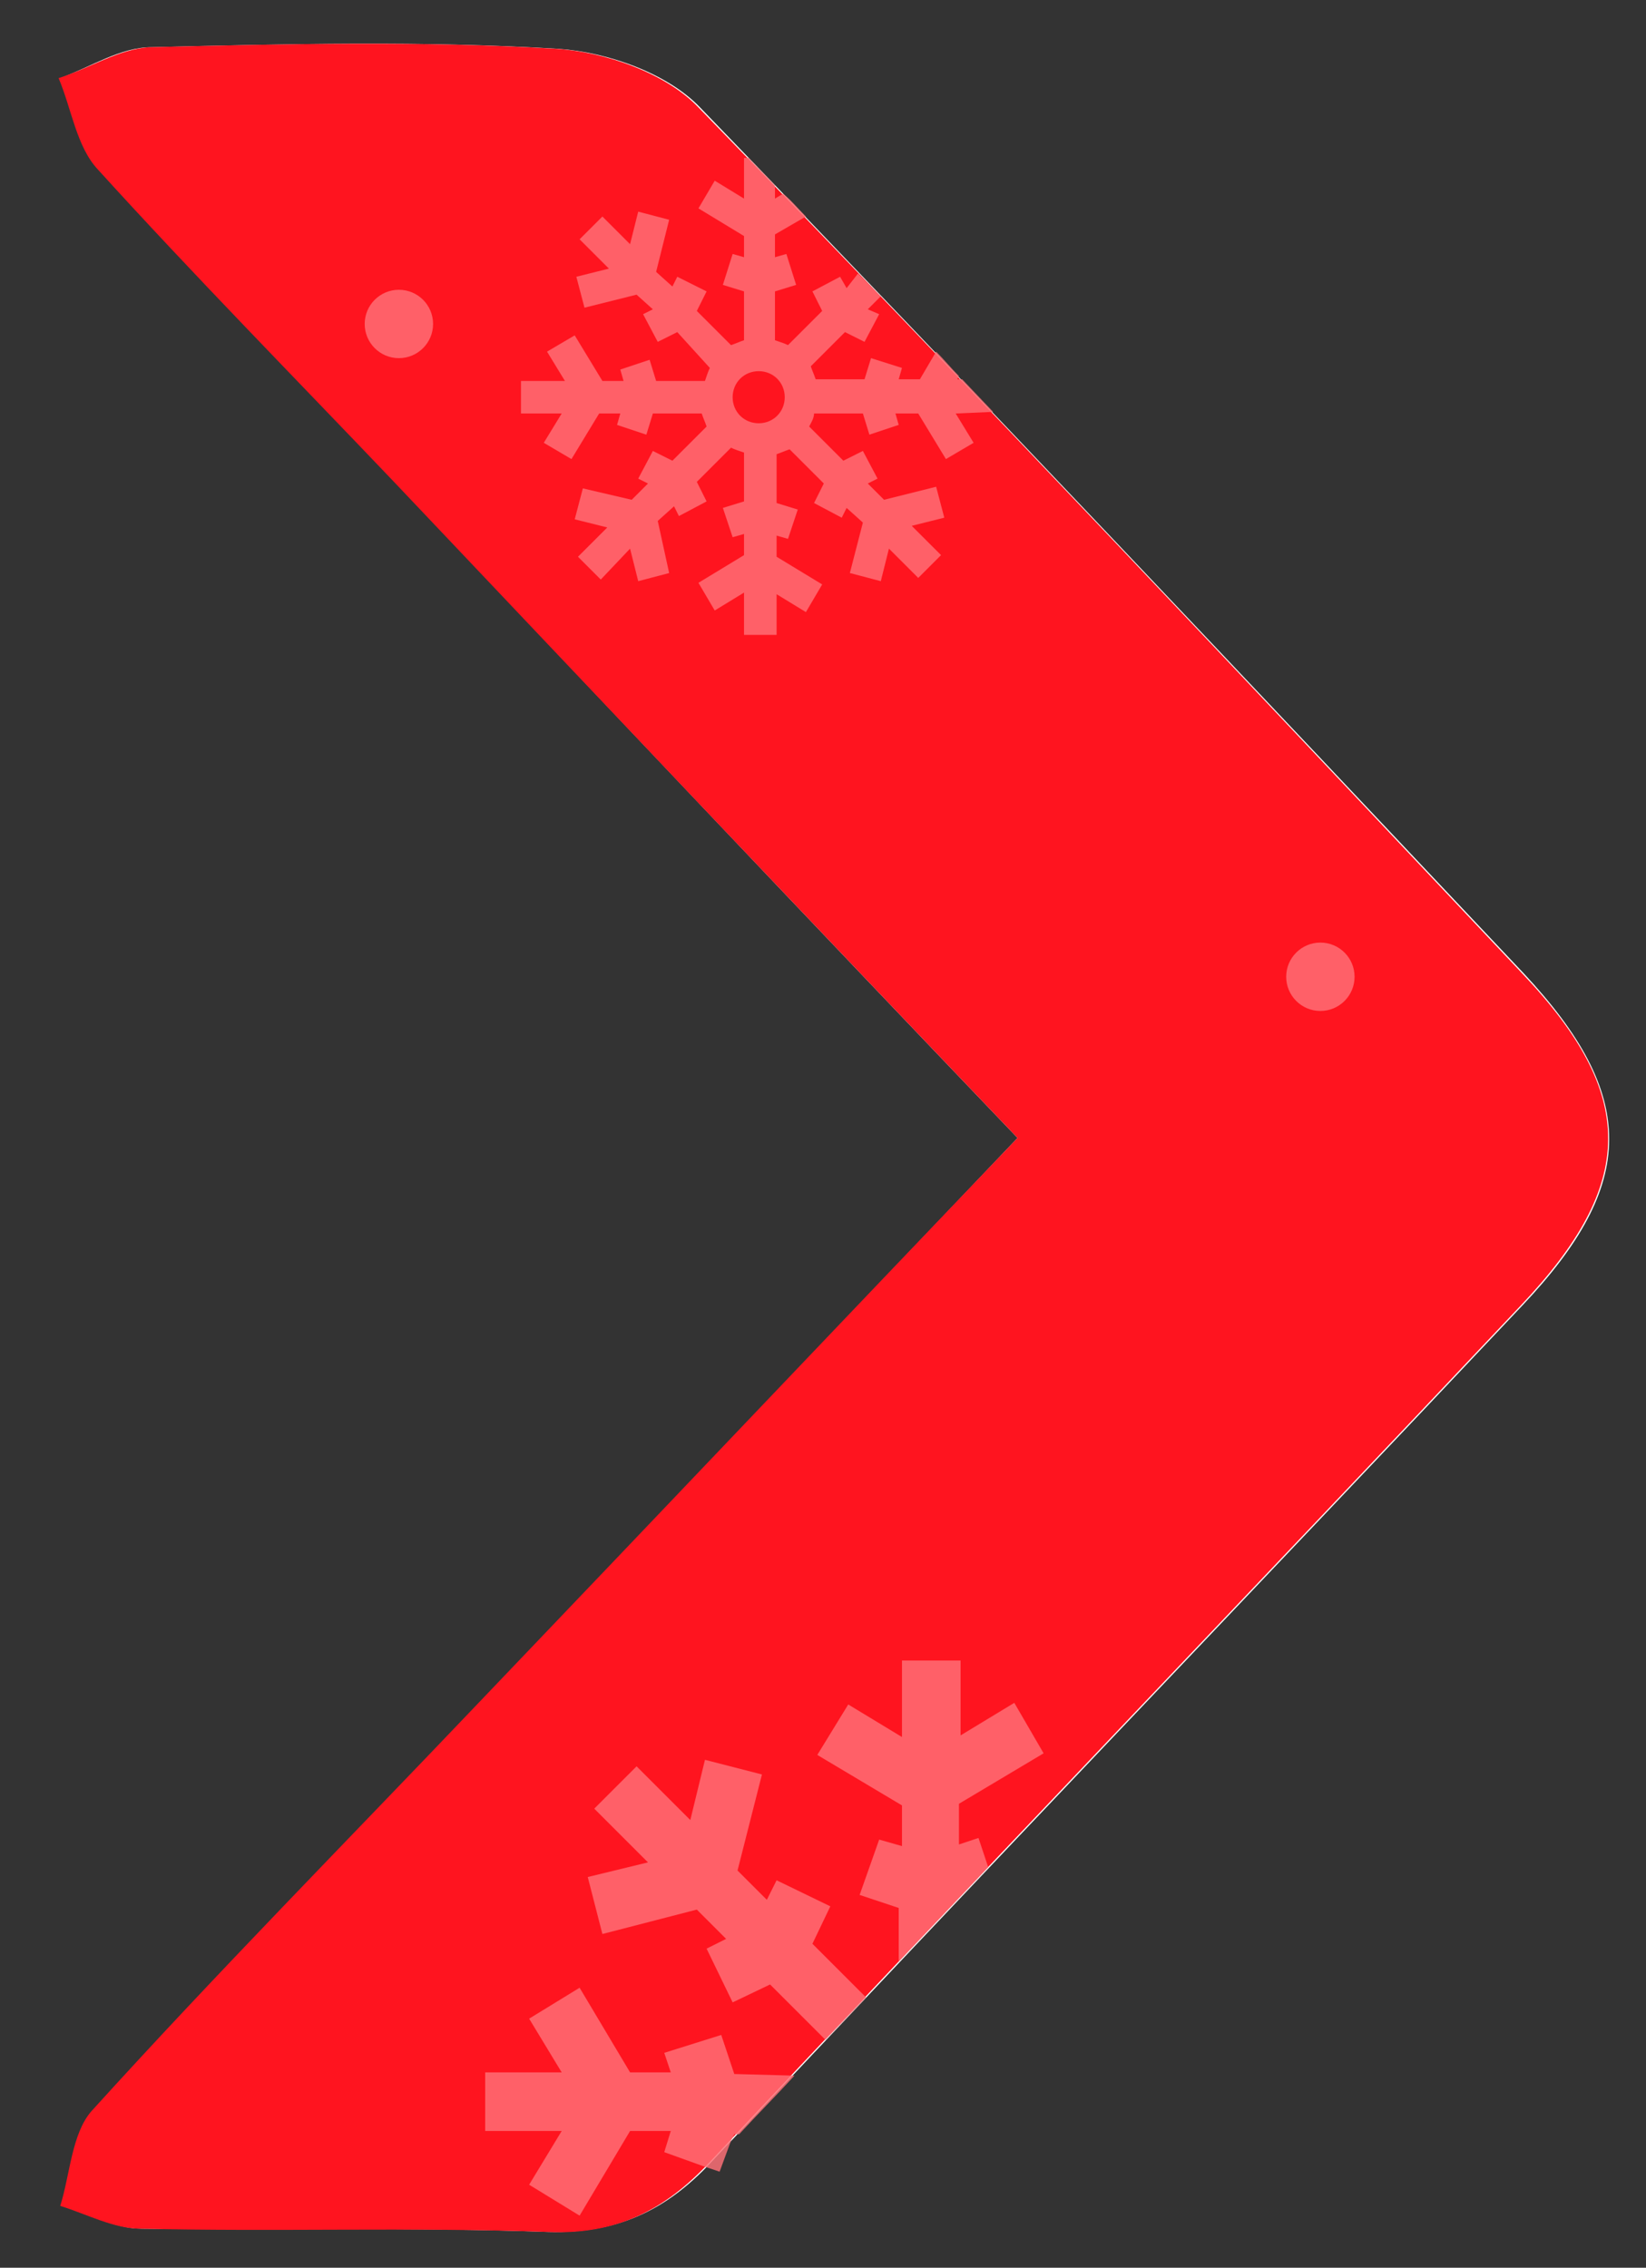 <?xml version="1.0" encoding="utf-8"?>
<!-- Generator: Adobe Illustrator 21.0.2, SVG Export Plug-In . SVG Version: 6.00 Build 0)  -->
<svg version="1.1" id="Слой_1" xmlns="http://www.w3.org/2000/svg" xmlns:xlink="http://www.w3.org/1999/xlink" x="0px" y="0px"
	 viewBox="0 0 101.1 139.3" style="enable-background:new 0 0 101.1 139.3;" xml:space="preserve">
<rect x="0" y="0" width="101.1" height="139.3" fill="#333333" stroke="none"/>
<style type="text/css">
	.st0{fill:#FFFFFF;}
	.st1{fill:#FF141F;}
	.st2{opacity:0.83;}
	.st3{fill:#FF7077;}
	.st4{opacity:0.83;fill:#FF7077;enable-background:new    ;}
</style>
<path class="st0" d="M62.5,69.9c-11.3,11.9-22.2,23.3-33.1,34.8c-7.9,8.3-15.9,16.6-23.7,25c-1.2,1.4-1.3,3.8-1.9,5.8
	c1.6,0.5,3.3,1.4,4.9,1.4c8.3,0.1,16.7-0.1,25,0.2c4.2,0.1,7.2-1.3,10-4.3c16.5-17.6,33.2-35,49.8-52.6c7.1-7.5,7.1-12.9,0.1-20.4
	C76.8,42,60,24.2,43,6.6c-2-2.1-5.7-3.4-8.7-3.6C26,2.5,17.7,2.7,9.3,2.9c-1.9,0-3.7,1.2-5.6,1.9C4.5,6.7,4.8,9,6.1,10.4
	c5.9,6.5,12.1,12.8,18.2,19.2C36.8,42.9,49.4,56.2,62.5,69.9z"/>
<path class="st1" d="M62.5,69.9c-13.1-13.7-25.7-27-38.3-40.3C18.1,23.2,11.9,16.9,6,10.4C4.7,9,4.4,6.7,3.6,4.8
	C5.5,4.2,7.3,3,9.2,2.9c8.3-0.2,16.7-0.4,25,0.1c3,0.2,6.7,1.5,8.7,3.6C60,24.2,76.7,42,93.5,59.8c7.1,7.5,7,12.9-0.1,20.4
	c-16.6,17.6-33.3,35-49.8,52.6c-2.8,3-5.8,4.5-10,4.3c-8.3-0.3-16.7,0-25-0.2c-1.6,0-3.3-0.9-4.9-1.4c0.6-1.9,0.7-4.4,1.9-5.8
	c7.7-8.5,15.8-16.7,23.7-25C40.2,93.3,51.1,81.8,62.5,69.9z"/>
<g class="st2">
	<path class="st3" d="M45.1,127.4l-0.8-2.4l-3.5,1.1l0.4,1.2h-2.5l-3.1-5.2l-3.1,1.9l2,3.3h-4.7v3.6h4.7l-2,3.3l3.1,1.9l3.1-5.2h2.5
		l-0.4,1.3l2.5,0.9l0.9,0.3l0.7-1.9l0.2-0.4h0.3c1.1-1.2,2.3-2.4,3.4-3.6L45.1,127.4z M49.9,119.4l1.1-2.3l-3.3-1.6l-0.6,1.2
		l-1.8-1.8l1.5-5.9l-3.5-0.9l-0.9,3.7l-3.3-3.3l-2.6,2.6l3.3,3.3l-3.7,0.9l0.9,3.5l5.8-1.5l1.8,1.8l-1.2,0.6l1.6,3.3l2.3-1.1
		l3.4,3.4l2.5-2.6L49.9,119.4z M58.9,113.3v-2.5l5.2-3.1l-1.8-3.1l-3.3,2V102h-3.6v4.7l-3.3-2l-1.9,3.1l5.2,3.1v2.5L54,113l-1.2,3.4
		l2.4,0.8v3.3c1.8-1.9,3.6-3.8,5.5-5.8l-0.6-1.8L58.9,113.3z"/>
</g>
<g class="st2">
	<path class="st3" d="M61,25.3l-1.9-2h-0.3l0.1-0.2c-0.5-0.5-0.9-1-1.4-1.5l-1,1.7h-1.3l0.2-0.7l-1.9-0.6l-0.4,1.3h-3
		c-0.1-0.3-0.2-0.5-0.3-0.8l2.1-2.1l1.2,0.6l0.9-1.7L53.3,19l0.8-0.8l-1.4-1.4L52,17.7L51.6,17l-1.7,0.9l0.6,1.2l-2.1,2.1
		c-0.2-0.1-0.5-0.2-0.8-0.3v-3l1.3-0.4l-0.6-1.9l-0.7,0.2v-1.4l1.9-1.1c-0.5-0.5-0.9-1-1.4-1.4l-0.5,0.3v-0.8
		c-0.5-0.6-1.1-1.1-1.6-1.7h-0.3v2.5l-1.8-1.1l-1,1.7l2.8,1.7v1.3L45,15.6l-0.6,1.9l1.3,0.4v3c-0.3,0.1-0.5,0.2-0.8,0.3l-2.1-2.1
		l0.6-1.2L41.6,17l-0.3,0.6l-1-0.9l0.8-3.2l-1.9-0.5l-0.5,2L37,13.3l-1.4,1.4l1.8,1.8l-2,0.5l0.5,1.9l3.2-0.8l1,0.9l-0.6,0.3
		l0.9,1.7l1.2-0.6l2,2.2c-0.1,0.2-0.2,0.5-0.3,0.8h-3l-0.4-1.3l-1.8,0.6l0.2,0.7h-1.3l-1.7-2.8l-1.7,1l1.1,1.8H32v2h2.5l-1.1,1.8
		l1.7,1l1.7-2.8h1.3l-0.2,0.7l1.8,0.6l0.4-1.3h3c0.1,0.3,0.2,0.5,0.3,0.8l-2.1,2.1l-1.2-0.6l-0.9,1.7l0.6,0.3l-1,1L35.8,30l-0.5,1.9
		l2,0.5l-1.8,1.8l1.4,1.4l1.8-1.9l0.5,2l1.9-0.5L40.4,32l1-0.9l0.3,0.6l1.7-0.9l-0.6-1.2l2.1-2.1c0.2,0.1,0.5,0.2,0.8,0.3v3
		l-1.3,0.4l0.6,1.8l0.7-0.2v1.3l-2.8,1.7l1,1.7l1.8-1.1V39h2v-2.5l1.8,1.1l1-1.7l-2.8-1.7v-1.3l0.7,0.2l0.6-1.8l-1.3-0.4v-3
		c0.3-0.1,0.5-0.2,0.8-0.3l2.1,2.1l-0.6,1.2l1.7,0.9l0.3-0.6l1,0.9l-0.8,3.1l1.9,0.5l0.5-2l1.8,1.8l1.4-1.4L56,32.3l2-0.5l-0.5-1.9
		l-3.2,0.8l-1-1l0.6-0.3l-0.9-1.7l-1.2,0.6l-2.1-2.1c0.1-0.2,0.3-0.5,0.3-0.8h3l0.4,1.3l1.8-0.6l-0.2-0.7h1.4l1.7,2.8l1.7-1
		l-1.1-1.8L61,25.3z M46.6,26c-0.9,0-1.6-0.7-1.6-1.6s0.7-1.6,1.6-1.6c0.9,0,1.6,0.7,1.6,1.6S47.5,26,46.6,26L46.6,26z"/>
</g>
<circle class="st4" cx="24.5" cy="19.9" r="2.1"/>
<circle class="st4" cx="81.1" cy="60" r="2.1"/>
</svg>

